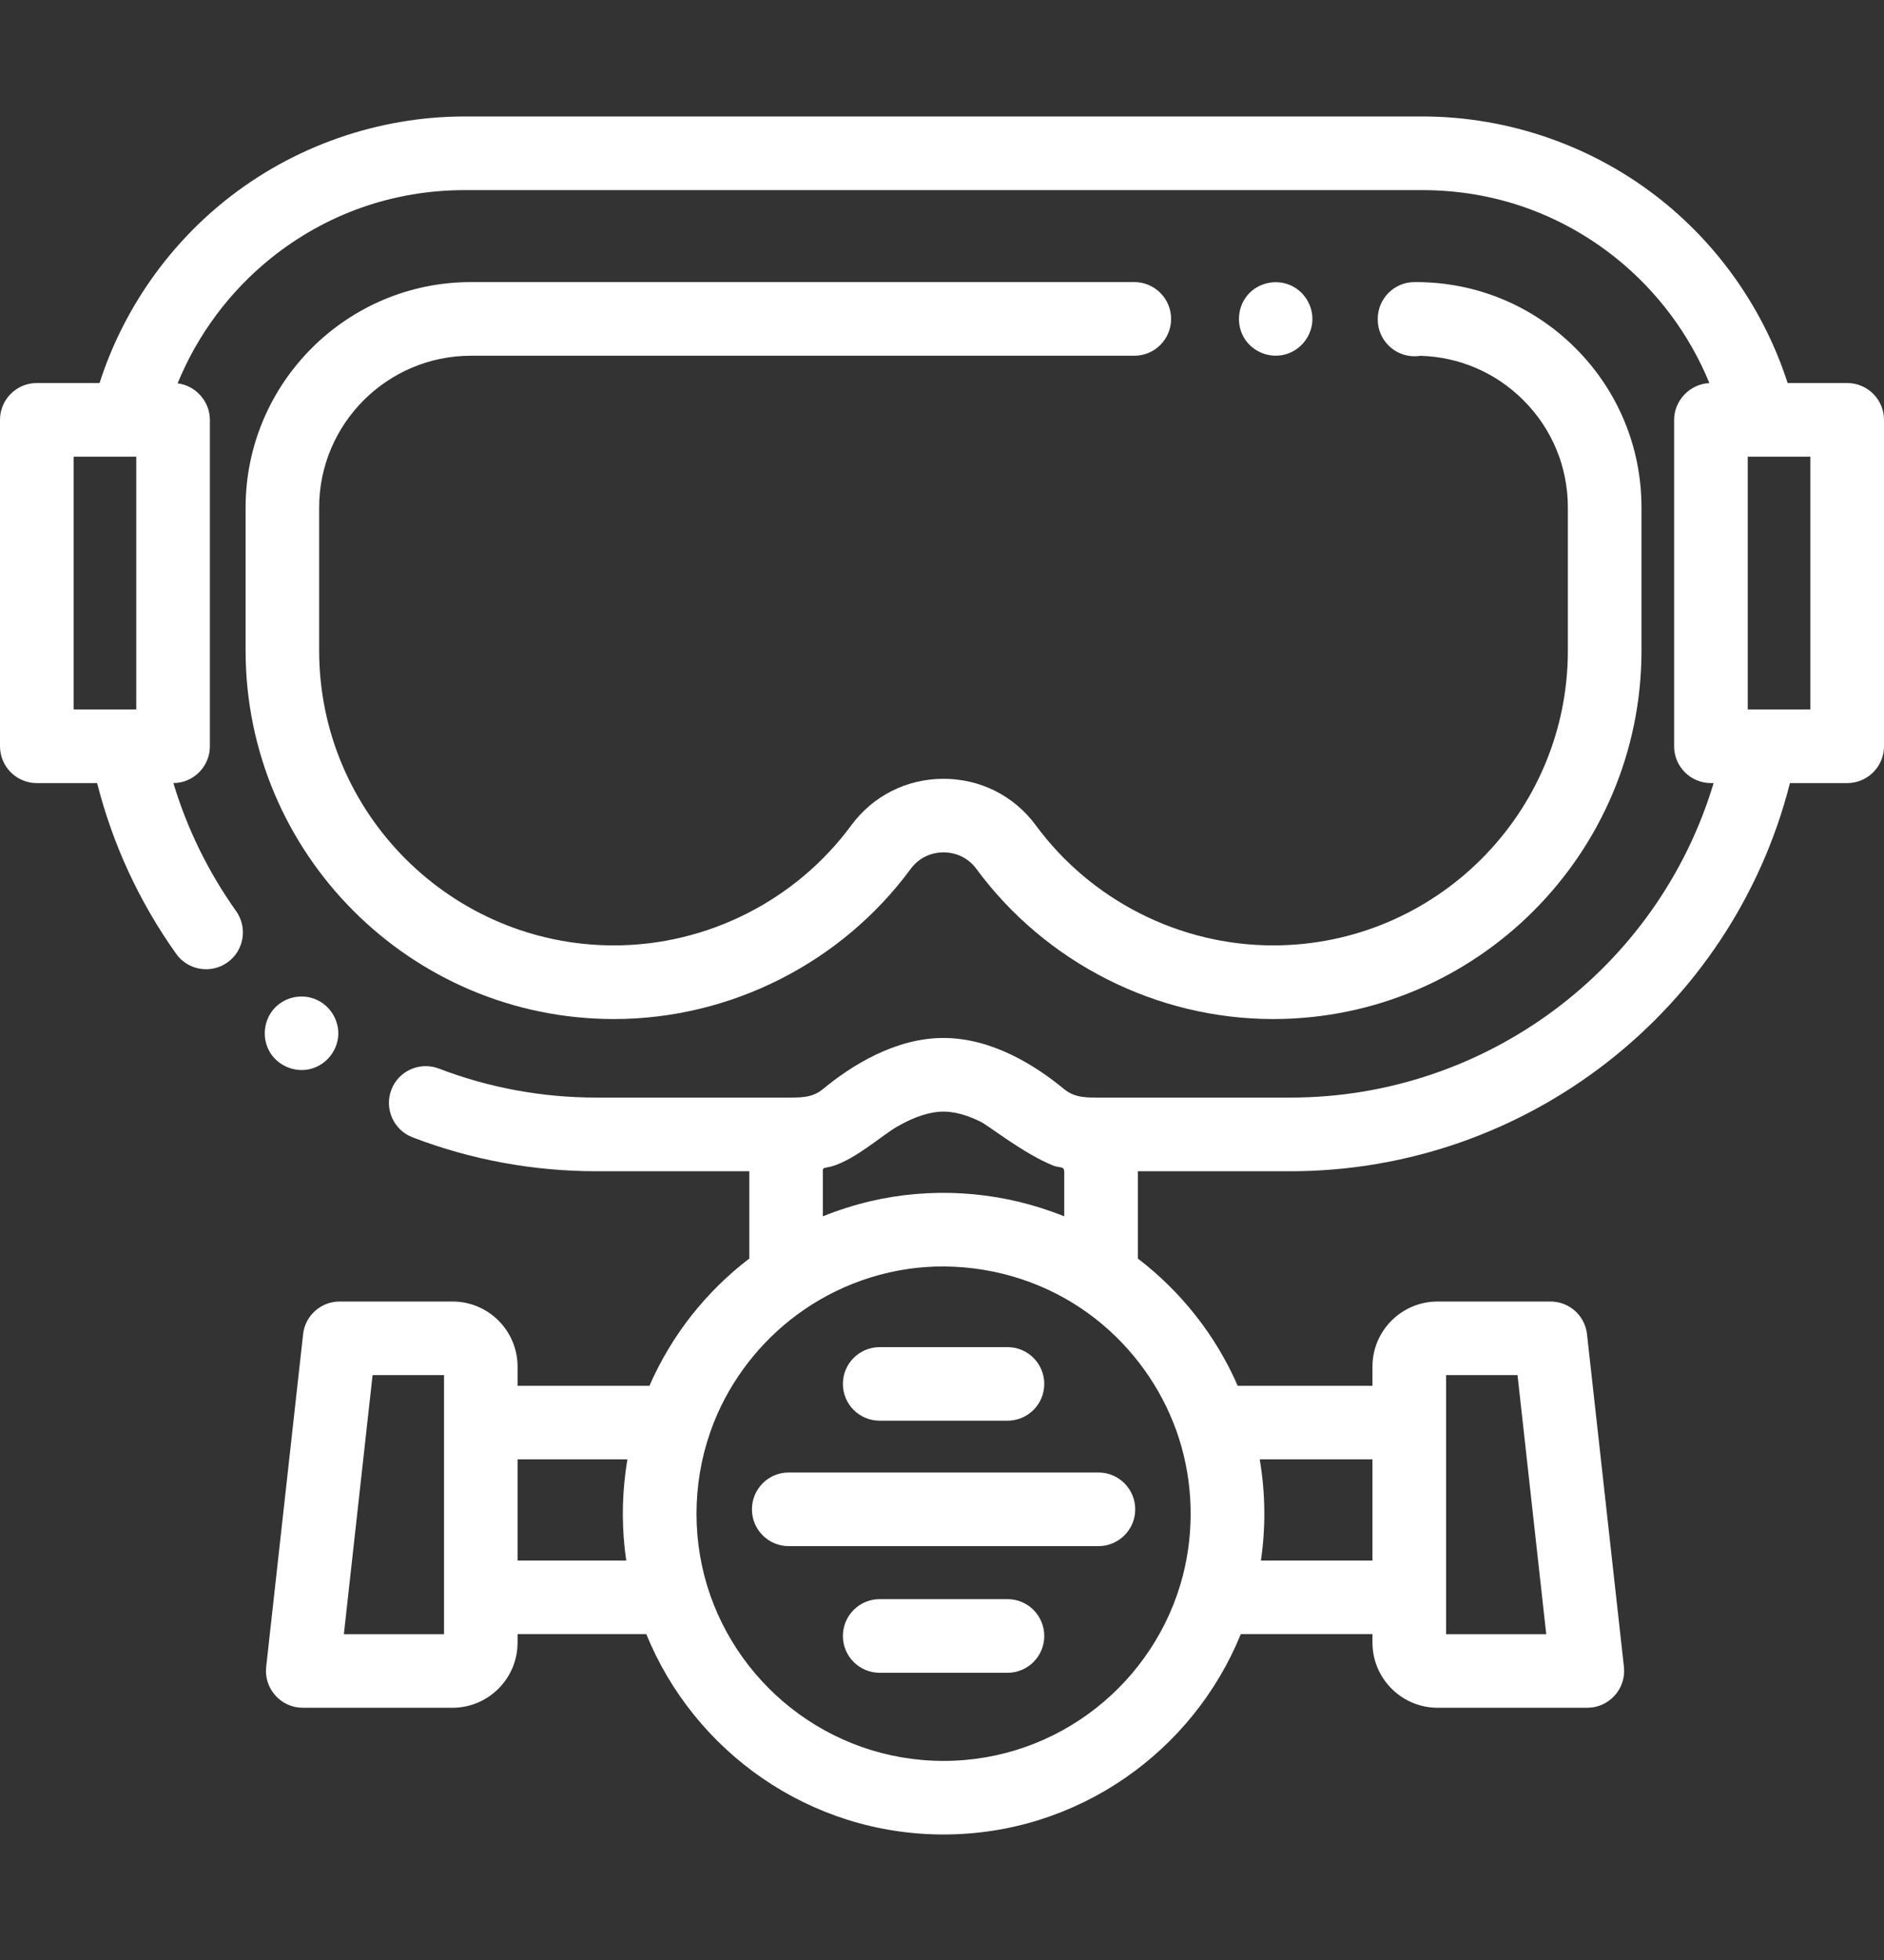 <svg width="25" height="26" viewBox="0 0 25 26" fill="none" xmlns="http://www.w3.org/2000/svg">
<rect x="0" y="0" width="25" height="26" fill="#333333" stroke="none"/>
<g id="diving 1" clip-path="url(#clip0_210_223)">
<path id="Vector" d="M6.249 4.719H15.052C15.322 4.719 15.54 4.5 15.54 4.231C15.54 3.961 15.322 3.742 15.052 3.742H6.249C4.6 3.742 3.259 5.084 3.259 6.733V8.63C3.259 11.325 5.451 13.518 8.147 13.518C9.693 13.518 11.165 12.774 12.084 11.527C12.186 11.387 12.345 11.307 12.521 11.307C12.695 11.307 12.855 11.387 12.957 11.527C13.876 12.774 15.348 13.518 16.894 13.518C19.589 13.518 21.782 11.325 21.782 8.63V6.733C21.782 5.934 21.471 5.183 20.906 4.618C20.341 4.054 19.59 3.742 18.791 3.742H18.77C18.501 3.742 18.282 3.961 18.282 4.231V4.237C18.282 4.507 18.501 4.726 18.77 4.726C18.796 4.726 18.822 4.724 18.847 4.72C19.364 4.734 19.848 4.942 20.215 5.309C20.596 5.689 20.805 6.195 20.805 6.733V8.63C20.805 10.787 19.051 12.541 16.894 12.541C15.657 12.541 14.479 11.946 13.744 10.947C13.455 10.556 13.009 10.331 12.52 10.331C12.032 10.331 11.586 10.556 11.297 10.947C10.562 11.946 9.384 12.541 8.147 12.541C5.99 12.541 4.235 10.787 4.235 8.63V6.733C4.235 5.623 5.139 4.719 6.249 4.719Z" fill="white"/>
<path id="Vector_2" d="M10.466 19.533C10.196 19.533 9.978 19.752 9.978 20.022C9.978 20.291 10.196 20.51 10.466 20.51H14.576C14.845 20.51 15.064 20.291 15.064 20.022C15.064 19.752 14.845 19.533 14.576 19.533H10.466Z" fill="white"/>
<path id="Vector_3" d="M11.673 18.846H13.369C13.639 18.846 13.857 18.628 13.857 18.358C13.857 18.089 13.639 17.87 13.369 17.87H11.673C11.403 17.87 11.185 18.089 11.185 18.358C11.185 18.628 11.403 18.846 11.673 18.846Z" fill="white"/>
<path id="Vector_4" d="M13.369 21.213H11.673C11.403 21.213 11.185 21.432 11.185 21.702C11.185 21.971 11.403 22.19 11.673 22.19H13.369C13.639 22.19 13.857 21.971 13.857 21.702C13.857 21.432 13.639 21.213 13.369 21.213Z" fill="white"/>
<path id="Vector_5" d="M24.512 5.081H23.721C23.416 4.135 22.834 3.286 22.052 2.66C21.155 1.941 20.025 1.545 18.873 1.545H6.168C5.016 1.545 3.887 1.941 2.989 2.66C2.207 3.286 1.625 4.135 1.321 5.081H0.488C0.219 5.081 0 5.3 0 5.569V9.9C0 10.169 0.219 10.388 0.488 10.388H1.289C1.495 11.2 1.846 11.961 2.337 12.652C2.493 12.872 2.798 12.923 3.018 12.767C3.238 12.611 3.289 12.306 3.133 12.086C2.762 11.563 2.483 10.994 2.301 10.388C2.304 10.388 2.306 10.387 2.308 10.387C2.322 10.387 2.336 10.386 2.35 10.385C2.352 10.385 2.353 10.384 2.355 10.384C2.37 10.382 2.384 10.38 2.399 10.377C2.399 10.377 2.4 10.377 2.401 10.377C2.62 10.329 2.785 10.133 2.785 9.9V5.569C2.785 5.327 2.598 5.115 2.357 5.085C2.621 4.439 3.049 3.863 3.599 3.422C4.335 2.833 5.223 2.522 6.168 2.522H18.873C19.818 2.522 20.706 2.833 21.442 3.422C21.991 3.862 22.419 4.437 22.683 5.082C22.426 5.093 22.215 5.312 22.215 5.569V9.9C22.215 10.169 22.434 10.388 22.704 10.388H22.739C22.004 12.838 19.73 14.56 17.122 14.56H14.611C14.436 14.56 14.267 14.568 14.122 14.449C13.748 14.139 13.166 13.769 12.52 13.769C11.876 13.769 11.294 14.138 10.919 14.448C10.774 14.568 10.606 14.56 10.431 14.56H7.919C7.197 14.56 6.492 14.431 5.824 14.175C5.572 14.079 5.289 14.204 5.193 14.456C5.097 14.708 5.223 14.99 5.474 15.087C6.255 15.386 7.077 15.537 7.919 15.537H9.943V16.695C9.369 17.133 8.91 17.713 8.618 18.383H6.868V18.129C6.868 17.652 6.481 17.265 6.004 17.265H4.507C4.258 17.265 4.049 17.452 4.022 17.699L3.532 22.112C3.517 22.25 3.561 22.388 3.654 22.491C3.746 22.595 3.879 22.654 4.018 22.654H6.004C6.481 22.654 6.868 22.266 6.868 21.789V21.677H8.576C9.21 23.234 10.739 24.335 12.521 24.335C14.302 24.335 15.832 23.234 16.465 21.677H18.212V21.789C18.212 22.266 18.6 22.654 19.077 22.654H21.063C21.202 22.654 21.334 22.595 21.427 22.491C21.52 22.388 21.564 22.25 21.549 22.112L21.059 17.699C21.032 17.452 20.823 17.265 20.574 17.265H19.077C18.6 17.265 18.212 17.652 18.212 18.129V18.383H16.424C16.132 17.713 15.672 17.133 15.099 16.695V15.537H17.122C20.262 15.537 22.988 13.395 23.752 10.388H24.512C24.781 10.388 25 10.169 25 9.9V5.569C25 5.3 24.781 5.081 24.512 5.081ZM0.977 6.058H1.69C1.69 6.058 1.69 6.058 1.69 6.058H1.808V9.411H1.68C1.679 9.411 1.678 9.411 1.677 9.411H0.977V6.058ZM5.892 21.678H4.563L4.944 18.241H5.892V21.678ZM8.31 20.701H6.868V19.359H8.326C8.324 19.367 8.323 19.375 8.322 19.382C8.314 19.431 8.306 19.481 8.3 19.532C8.25 19.919 8.253 20.314 8.31 20.701ZM20.137 18.241L20.518 21.678H19.189V21.194C19.189 21.192 19.189 21.191 19.189 21.189V18.871C19.189 18.869 19.189 18.868 19.189 18.866V18.241H20.137ZM16.716 19.359H18.212V20.701H16.732C16.797 20.257 16.792 19.802 16.716 19.359ZM15.648 19.092C15.833 19.676 15.848 20.309 15.696 20.902C15.33 22.313 14.045 23.359 12.521 23.359C10.996 23.359 9.712 22.313 9.346 20.902C9.162 20.188 9.224 19.42 9.524 18.747C9.77 18.197 10.169 17.718 10.665 17.377C11.211 17 11.873 16.793 12.538 16.8C13.225 16.807 13.895 17.023 14.451 17.429C14.95 17.794 15.342 18.299 15.57 18.873C15.599 18.945 15.625 19.018 15.648 19.092ZM13.966 16.076C13.196 15.798 12.35 15.748 11.552 15.934C11.337 15.985 11.124 16.052 10.919 16.135C10.919 15.933 10.919 15.732 10.919 15.53C10.919 15.5 10.924 15.498 10.954 15.49C10.982 15.483 11.011 15.48 11.039 15.472C11.351 15.379 11.691 15.071 11.895 14.951C12.067 14.851 12.261 14.765 12.462 14.748C12.652 14.733 12.841 14.796 13.01 14.879C13.124 14.934 13.583 15.305 13.983 15.465C14.018 15.479 14.072 15.479 14.105 15.495C14.128 15.507 14.122 15.584 14.122 15.621V15.829V16.135C14.071 16.114 14.018 16.095 13.966 16.076ZM24.023 9.411H23.364C23.363 9.411 23.362 9.411 23.361 9.411H23.192V6.058H23.351H23.352H24.023V9.411Z" fill="white"/>
<path id="Vector_6" d="M3.594 13.978C3.71 14.149 3.927 14.232 4.127 14.178C4.322 14.125 4.466 13.955 4.487 13.754C4.507 13.555 4.396 13.357 4.216 13.269C4.03 13.177 3.802 13.215 3.655 13.361C3.492 13.524 3.467 13.787 3.594 13.978Z" fill="white"/>
<path id="Vector_7" d="M16.521 4.502C16.635 4.671 16.847 4.754 17.046 4.704C17.241 4.655 17.388 4.486 17.412 4.287C17.436 4.084 17.326 3.883 17.143 3.793C16.958 3.702 16.729 3.739 16.582 3.885C16.419 4.048 16.394 4.31 16.521 4.502Z" fill="white"/>
</g>
<defs>
<clipPath id="clip0_210_223">
<rect width="25" height="25" fill="white" transform="translate(0 0.422)"/>
</clipPath>
</defs>
</svg>
